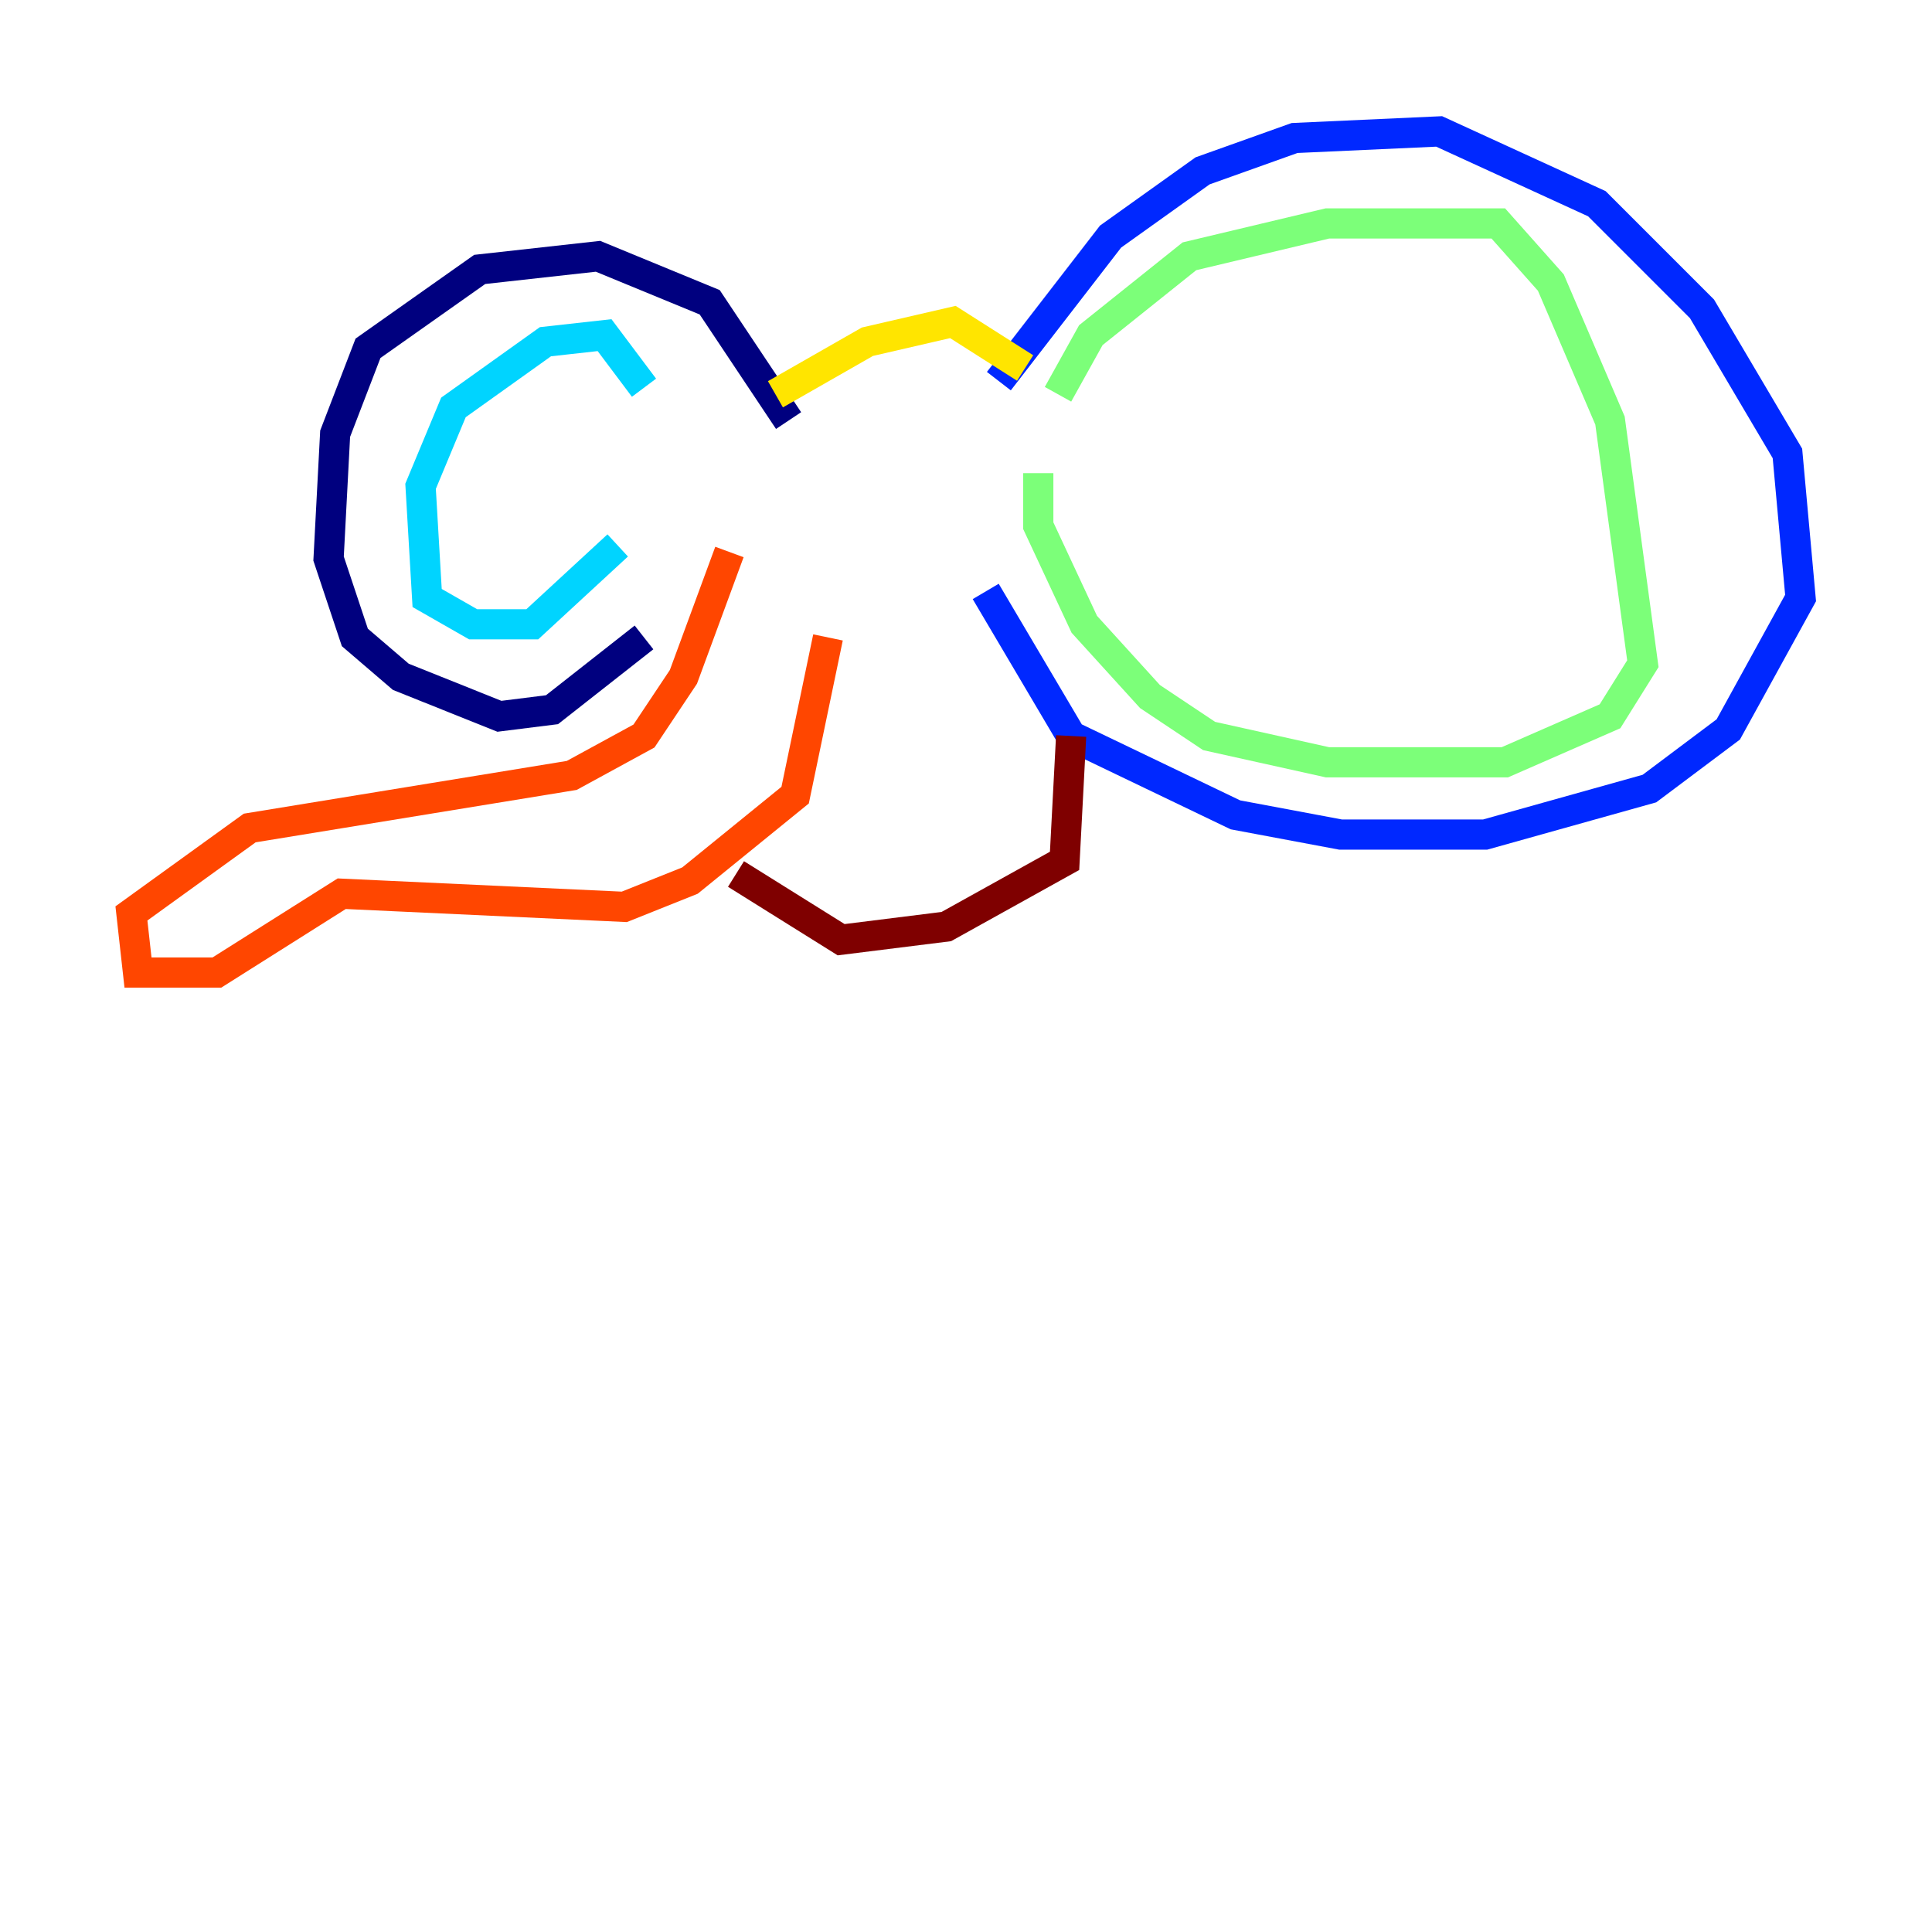 <?xml version="1.0" encoding="utf-8" ?>
<svg baseProfile="tiny" height="128" version="1.2" viewBox="0,0,128,128" width="128" xmlns="http://www.w3.org/2000/svg" xmlns:ev="http://www.w3.org/2001/xml-events" xmlns:xlink="http://www.w3.org/1999/xlink"><defs /><polyline fill="none" points="52.245,27.864 47.02,20.027 39.619,16.98 31.782,17.85 24.381,23.075 22.204,28.735 21.769,37.007 23.51,42.231 26.558,44.843 33.088,47.456 36.571,47.02 42.667,42.231" stroke="#00007f" stroke-width="2" /><polyline fill="none" points="66.177,25.252 73.578,15.674 79.674,11.32 85.769,9.143 95.347,8.707 105.796,13.497 112.762,20.463 118.422,30.041 119.293,39.619 114.503,48.327 109.279,52.245 98.395,55.292 88.816,55.292 81.85,53.986 70.966,48.762 65.306,39.184" stroke="#0028ff" stroke-width="2" /><polyline fill="none" points="42.667,25.687 40.054,22.204 36.136,22.64 30.041,26.993 27.864,32.218 28.299,39.619 31.347,41.361 35.265,41.361 40.925,36.136" stroke="#00d4ff" stroke-width="2" /><polyline fill="none" points="70.095,26.122 72.272,22.204 78.803,16.98 87.946,14.803 99.265,14.803 102.748,18.721 106.667,27.864 108.844,43.973 106.667,47.456 99.701,50.503 87.946,50.503 80.109,48.762 76.191,46.15 71.837,41.361 68.789,34.83 68.789,31.347" stroke="#7cff79" stroke-width="2" /><polyline fill="none" points="51.374,26.122 57.469,22.64 63.129,21.333 67.918,24.381" stroke="#ffe500" stroke-width="2" /><polyline fill="none" points="48.327,36.571 45.279,44.843 42.667,48.762 37.878,51.374 16.544,54.857 8.707,60.517 9.143,64.435 14.367,64.435 22.64,59.211 41.361,60.082 45.714,58.34 52.68,52.68 54.857,42.231" stroke="#ff4600" stroke-width="2" /><polyline fill="none" points="48.762,57.905 55.728,62.258 62.694,61.388 70.531,57.034 70.966,48.762" stroke="#7f0000" stroke-width="2" /></svg>